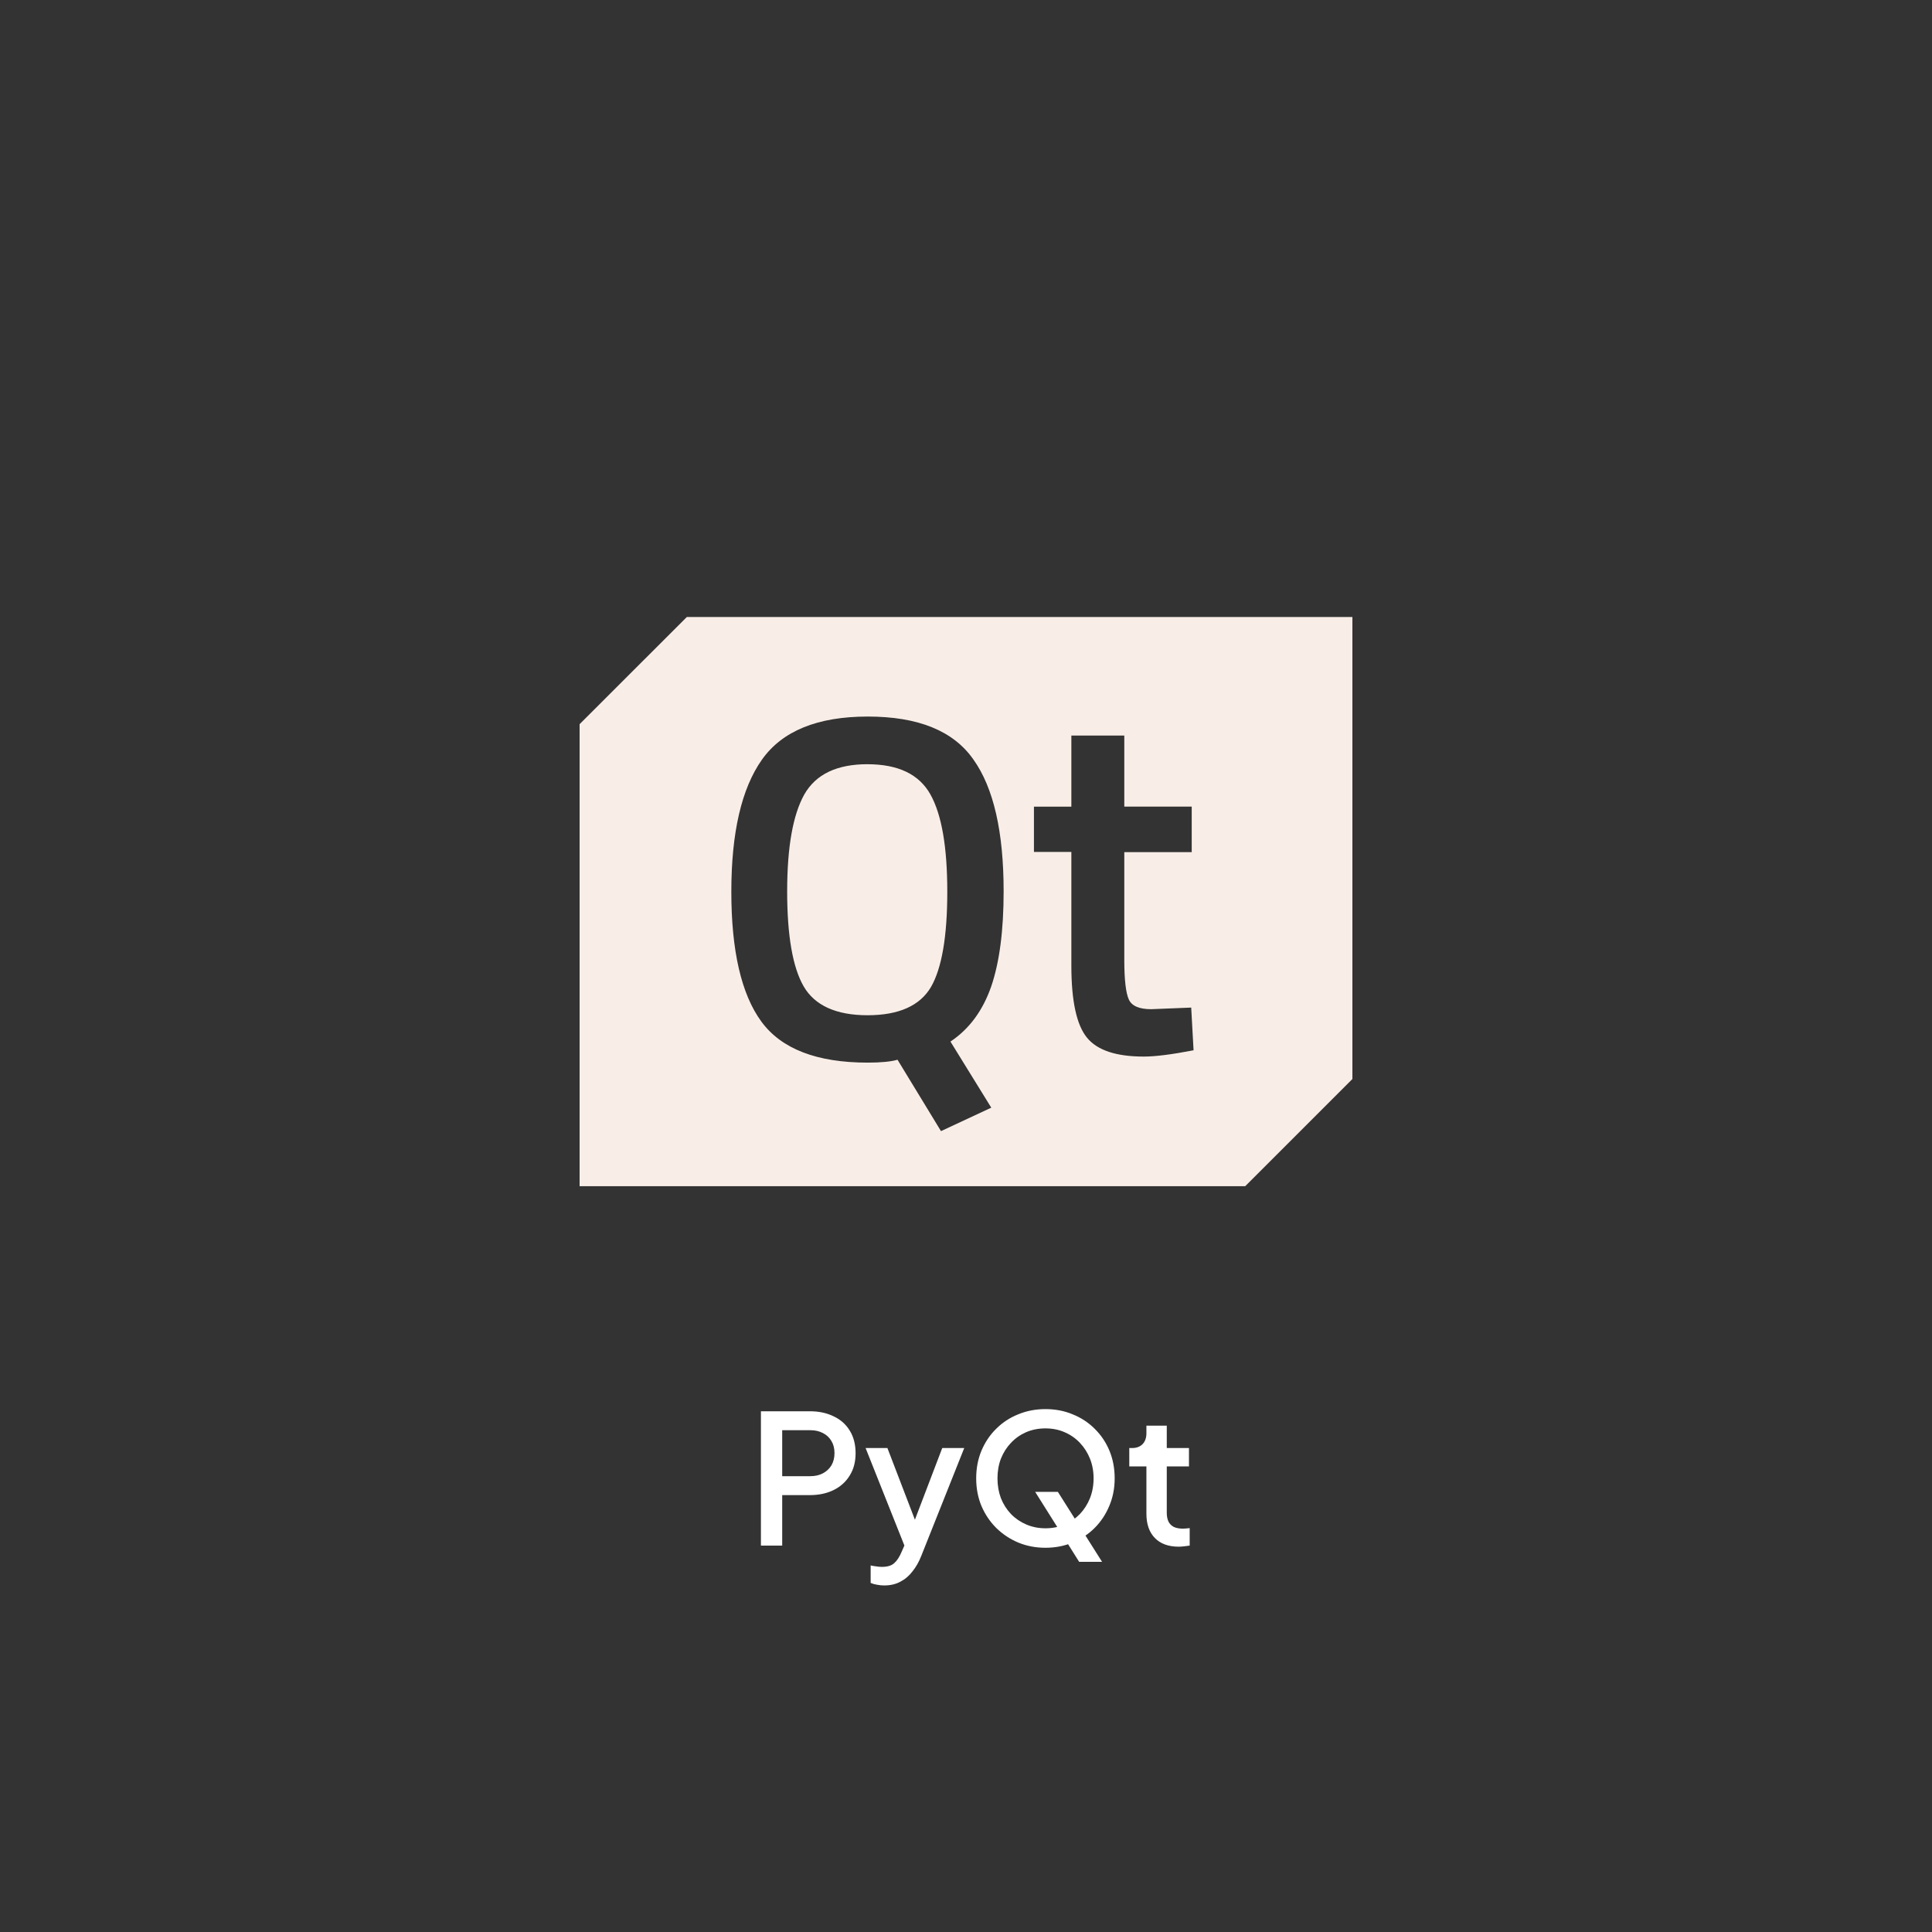 <svg width="110" height="110" viewBox="0 0 150 150" fill="none" xmlns="http://www.w3.org/2000/svg">
<rect x="0" y="0" width="150" height="150" fill="#333333" stroke="none"/>
<path d="M75 0L139.952 37.5V112.5L75 150L10.048 112.5V37.5L75 0Z" fill="none"/>
<path d="M99.233 47.905H53.325L45 56.225V92.095H96.677L105 83.775V47.905H99.233ZM76.963 86L73.058 87.82L69.683 82.278C69.192 82.42 68.435 82.502 67.373 82.502C63.425 82.502 60.665 81.44 59.11 79.312C57.555 77.188 56.78 73.812 56.78 69.23C56.78 64.63 57.578 61.215 59.153 58.985C60.727 56.755 63.468 55.633 67.373 55.633C71.278 55.633 74.017 56.735 75.573 58.965C77.147 61.172 77.922 64.59 77.922 69.21C77.922 72.257 77.597 74.71 76.963 76.573C76.31 78.453 75.265 79.885 73.793 80.868L76.963 86ZM88.802 82.032C86.657 82.032 85.185 81.543 84.388 80.558C83.588 79.578 83.18 77.718 83.18 74.978V66.142H80.275V62.627H83.18V57.108H87.29V62.625H92.525V66.162H87.29V74.528C87.29 76.082 87.415 77.103 87.64 77.595C87.865 78.105 88.455 78.353 89.377 78.353L92.485 78.228L92.668 81.543C90.993 81.868 89.703 82.032 88.802 82.032ZM67.353 59.333C64.978 59.333 63.343 60.11 62.445 61.682C61.565 63.258 61.115 65.755 61.115 69.21C61.115 72.645 61.545 75.12 62.403 76.593C63.263 78.065 64.918 78.823 67.353 78.823C69.785 78.823 71.422 78.085 72.28 76.632C73.118 75.183 73.547 72.707 73.547 69.25C73.547 65.775 73.118 63.26 72.24 61.685C71.36 60.11 69.725 59.335 67.353 59.335V59.333Z" fill="#F9EEE7"/>
<path d="M59.078 120V109.57H62.872C63.572 109.57 64.188 109.701 64.72 109.962C65.261 110.214 65.681 110.587 65.98 111.082C66.279 111.567 66.428 112.151 66.428 112.832C66.428 113.504 66.274 114.083 65.966 114.568C65.667 115.053 65.252 115.427 64.72 115.688C64.188 115.949 63.572 116.08 62.872 116.08H60.73V120H59.078ZM60.73 114.61H62.914C63.287 114.61 63.614 114.535 63.894 114.386C64.174 114.237 64.393 114.031 64.552 113.77C64.711 113.499 64.79 113.182 64.79 112.818C64.79 112.454 64.711 112.141 64.552 111.88C64.393 111.609 64.174 111.404 63.894 111.264C63.614 111.115 63.287 111.04 62.914 111.04H60.73V114.61ZM68.647 123.094C68.46 123.094 68.273 123.075 68.087 123.038C67.909 123.01 67.746 122.963 67.597 122.898V121.54C67.709 121.568 67.844 121.591 68.003 121.61C68.161 121.638 68.315 121.652 68.465 121.652C68.903 121.652 69.225 121.554 69.431 121.358C69.645 121.171 69.837 120.877 70.005 120.476L70.509 119.328L70.481 120.658L67.205 112.426H68.899L71.321 118.74H70.747L73.155 112.426H74.863L71.517 120.826C71.339 121.274 71.115 121.666 70.845 122.002C70.583 122.347 70.271 122.613 69.907 122.8C69.552 122.996 69.132 123.094 68.647 123.094ZM81.168 120.168C80.412 120.168 79.707 120.033 79.053 119.762C78.409 119.491 77.84 119.113 77.346 118.628C76.86 118.143 76.478 117.573 76.198 116.92C75.927 116.267 75.791 115.553 75.791 114.778C75.791 114.003 75.927 113.289 76.198 112.636C76.478 111.973 76.86 111.404 77.346 110.928C77.831 110.443 78.4 110.069 79.053 109.808C79.707 109.537 80.412 109.402 81.168 109.402C81.933 109.402 82.638 109.537 83.281 109.808C83.935 110.069 84.504 110.443 84.99 110.928C85.484 111.413 85.867 111.983 86.138 112.636C86.408 113.289 86.543 114.003 86.543 114.778C86.543 115.553 86.403 116.267 86.124 116.92C85.853 117.573 85.475 118.143 84.99 118.628C84.504 119.113 83.935 119.491 83.281 119.762C82.628 120.033 81.924 120.168 81.168 120.168ZM81.168 118.656C81.709 118.656 82.204 118.558 82.651 118.362C83.109 118.166 83.505 117.895 83.841 117.55C84.177 117.195 84.439 116.785 84.626 116.318C84.812 115.842 84.906 115.329 84.906 114.778C84.906 114.227 84.812 113.719 84.626 113.252C84.439 112.785 84.177 112.375 83.841 112.02C83.505 111.665 83.109 111.39 82.651 111.194C82.204 110.998 81.709 110.9 81.168 110.9C80.626 110.9 80.127 110.998 79.669 111.194C79.222 111.39 78.829 111.665 78.493 112.02C78.157 112.375 77.896 112.785 77.71 113.252C77.532 113.719 77.444 114.227 77.444 114.778C77.444 115.329 77.532 115.842 77.71 116.318C77.896 116.785 78.157 117.195 78.493 117.55C78.829 117.895 79.226 118.166 79.683 118.362C80.141 118.558 80.635 118.656 81.168 118.656ZM83.785 121.26L80.37 115.828H82.133L85.564 121.26H83.785ZM91.513 120.084C90.719 120.084 90.103 119.86 89.665 119.412C89.226 118.964 89.007 118.334 89.007 117.522V113.854H87.677V112.426H87.886C88.241 112.426 88.516 112.323 88.713 112.118C88.909 111.913 89.007 111.633 89.007 111.278V110.69H90.588V112.426H92.311V113.854H90.588V117.452C90.588 117.713 90.63 117.937 90.715 118.124C90.799 118.301 90.934 118.441 91.121 118.544C91.307 118.637 91.55 118.684 91.849 118.684C91.923 118.684 92.007 118.679 92.1 118.67C92.194 118.661 92.282 118.651 92.367 118.642V120C92.236 120.019 92.091 120.037 91.933 120.056C91.774 120.075 91.634 120.084 91.513 120.084Z" fill="white"/>
</svg>
